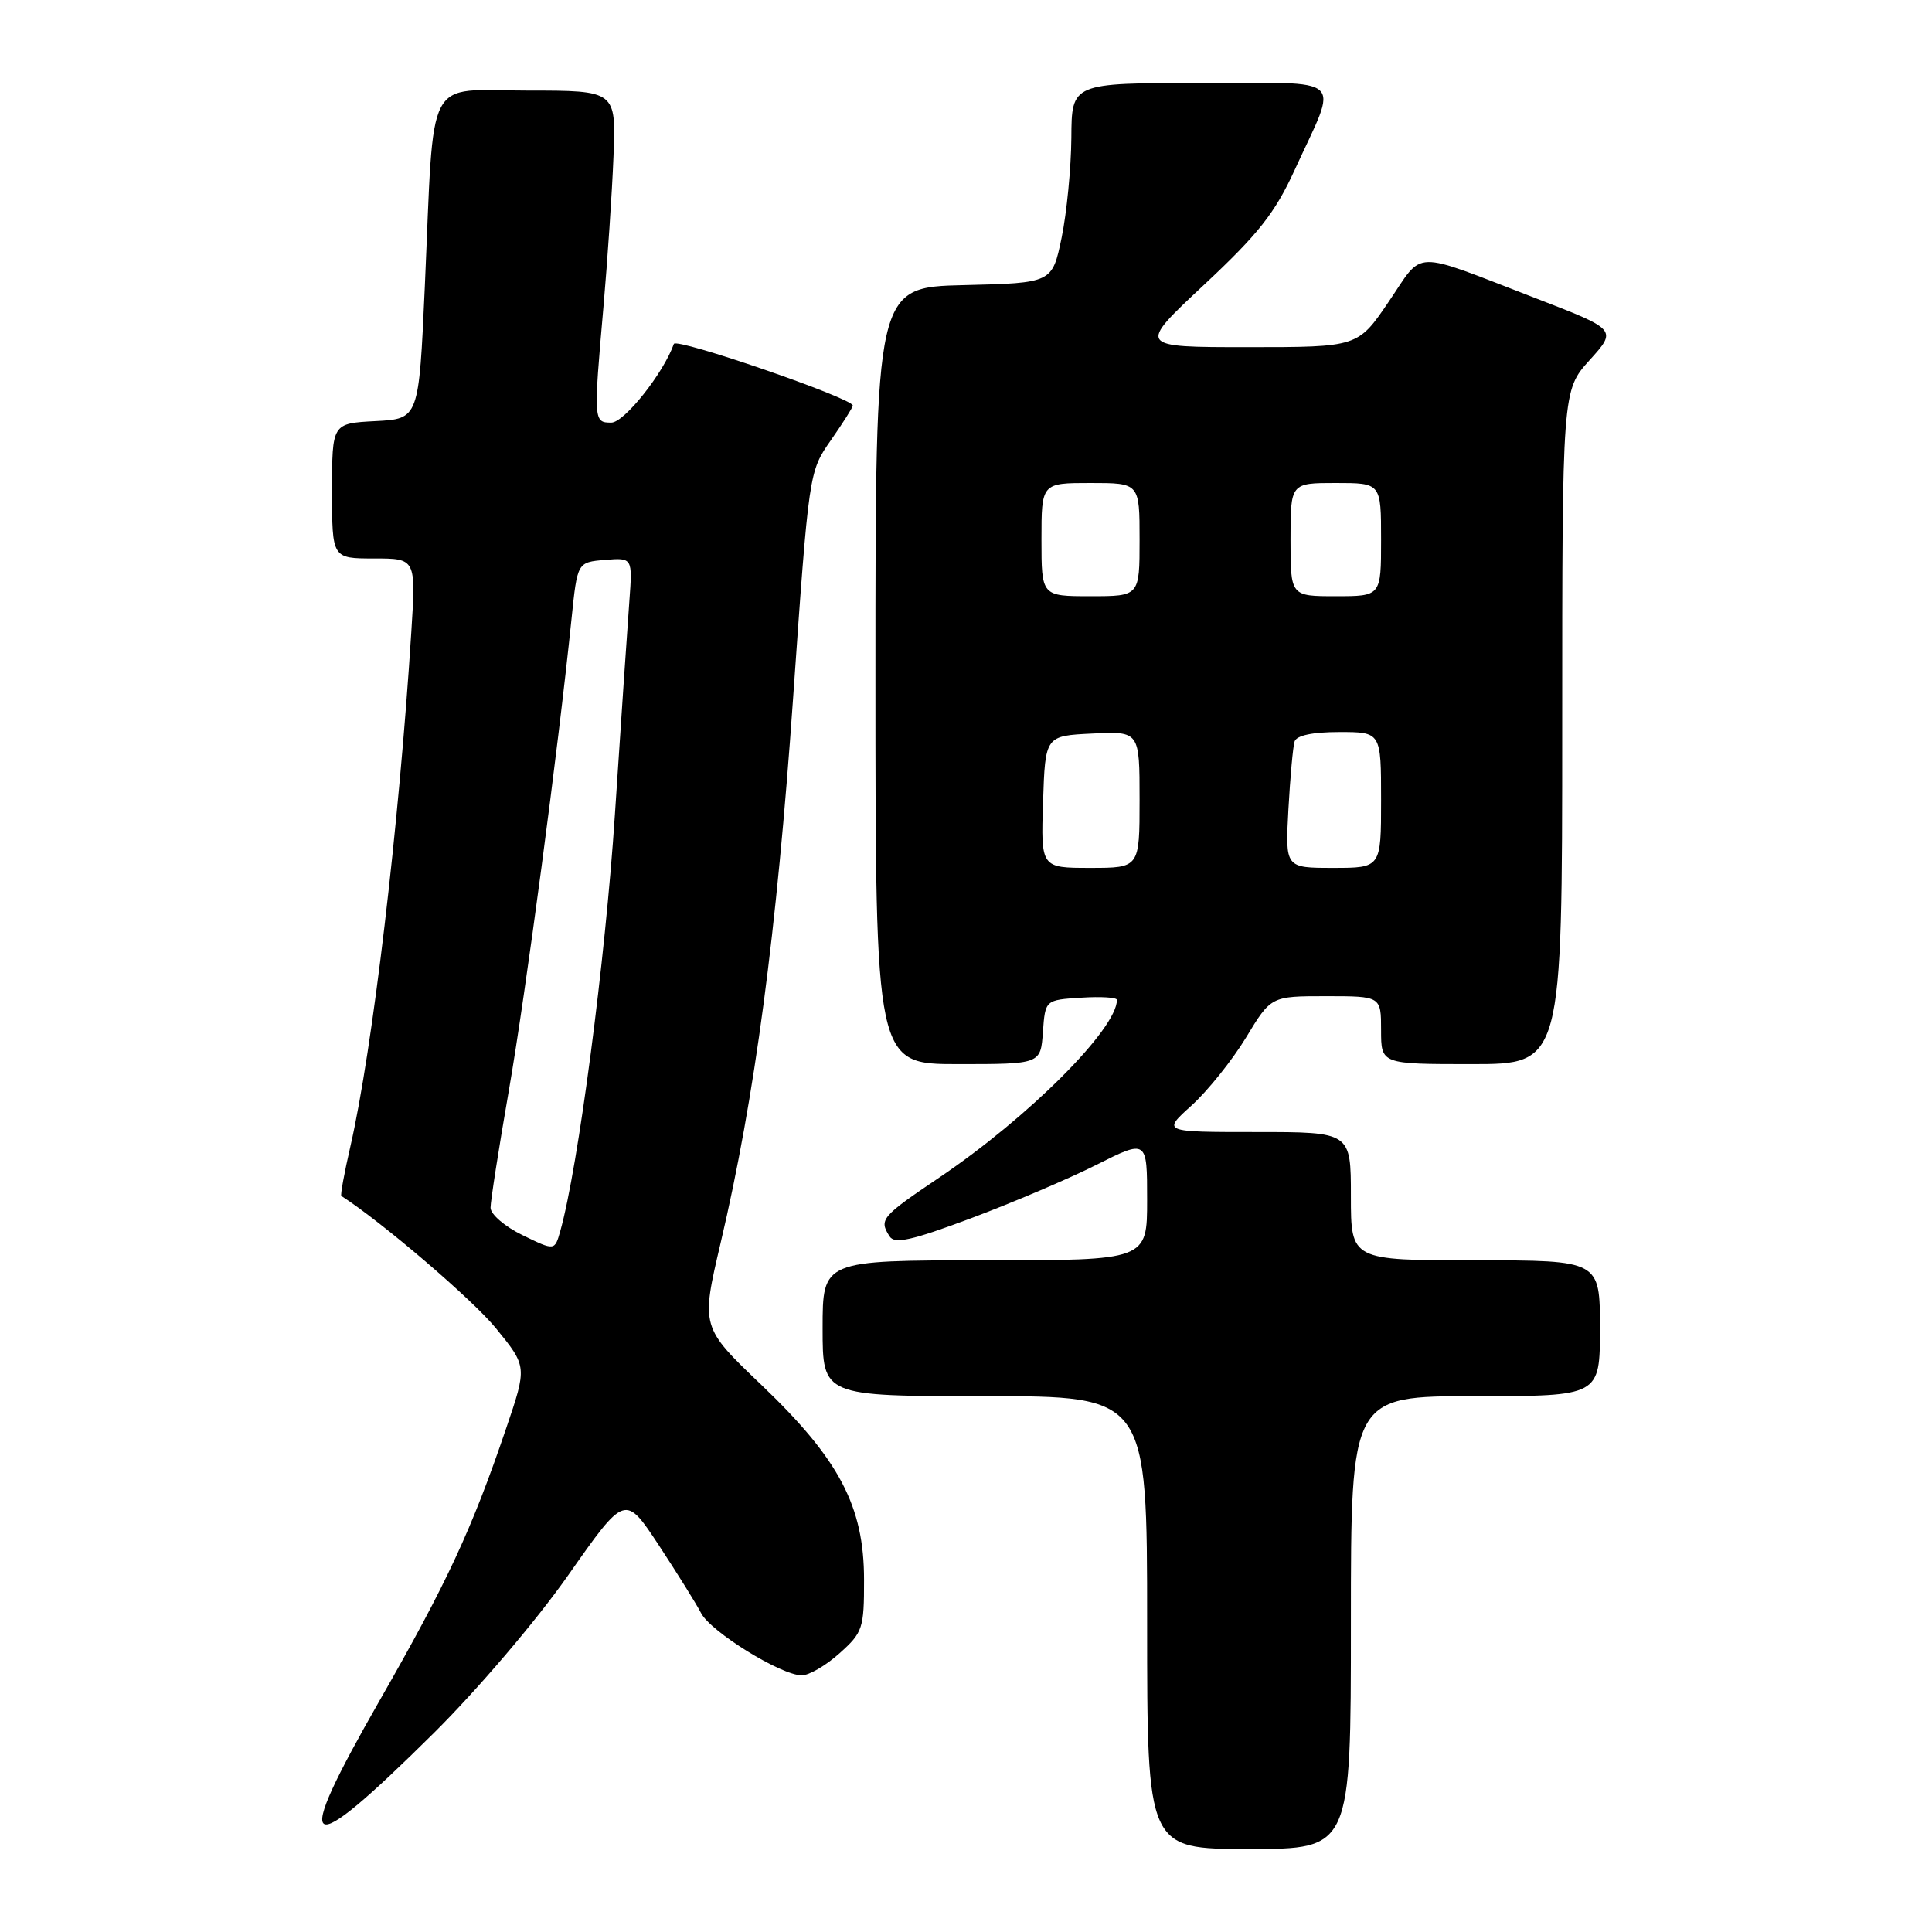 <?xml version="1.0" encoding="UTF-8" standalone="no"?>
<!DOCTYPE svg PUBLIC "-//W3C//DTD SVG 1.1//EN" "http://www.w3.org/Graphics/SVG/1.1/DTD/svg11.dtd" >
<svg xmlns="http://www.w3.org/2000/svg" xmlns:xlink="http://www.w3.org/1999/xlink" version="1.1" viewBox="0 0 256 256">
 <g >
 <path fill="currentColor"
d=" M 179.00 215.00 C 179.00 185.00 179.00 185.00 195.50 185.00 C 212.00 185.00 212.00 185.00 212.00 176.00 C 212.00 167.00 212.00 167.00 195.50 167.00 C 179.00 167.00 179.00 167.00 179.00 158.50 C 179.00 150.00 179.00 150.00 166.50 150.00 C 153.99 150.00 153.99 150.00 157.88 146.49 C 160.02 144.55 163.27 140.50 165.10 137.49 C 168.42 132.00 168.42 132.00 175.71 132.00 C 183.00 132.00 183.00 132.00 183.00 136.50 C 183.00 141.00 183.00 141.00 195.00 141.00 C 207.00 141.00 207.00 141.00 207.00 96.37 C 207.00 51.74 207.00 51.74 210.64 47.71 C 214.28 43.68 214.28 43.68 203.39 39.48 C 186.80 33.09 188.73 33.04 184.03 39.95 C 179.93 46.00 179.93 46.00 165.32 46.00 C 150.71 46.00 150.71 46.00 159.53 37.75 C 166.75 31.00 168.94 28.23 171.56 22.50 C 177.39 9.77 178.73 11.00 159.07 11.00 C 142.00 11.00 142.00 11.00 141.96 18.25 C 141.93 22.24 141.35 28.20 140.67 31.50 C 139.42 37.50 139.42 37.50 127.71 37.78 C 116.00 38.06 116.00 38.06 116.00 89.53 C 116.00 141.00 116.00 141.00 126.94 141.00 C 137.89 141.00 137.89 141.00 138.19 136.75 C 138.50 132.50 138.50 132.50 143.25 132.20 C 145.86 132.03 148.00 132.16 148.00 132.49 C 148.00 136.33 136.28 148.05 124.49 156.01 C 116.77 161.22 116.45 161.59 117.87 163.82 C 118.53 164.87 120.76 164.38 128.60 161.45 C 134.05 159.41 141.54 156.23 145.25 154.36 C 152.00 150.97 152.00 150.97 152.00 158.99 C 152.00 167.00 152.00 167.00 130.50 167.00 C 109.00 167.00 109.00 167.00 109.00 176.00 C 109.00 185.00 109.00 185.00 130.50 185.00 C 152.00 185.00 152.00 185.00 152.00 215.00 C 152.00 245.00 152.00 245.00 165.50 245.00 C 179.00 245.00 179.00 245.00 179.00 215.00 Z  M 57.46 229.66 C 63.25 223.92 71.01 214.82 75.28 208.74 C 82.83 197.98 82.83 197.98 87.29 204.74 C 89.73 208.46 92.26 212.51 92.90 213.75 C 94.19 216.23 103.49 221.98 106.23 221.99 C 107.19 222.00 109.44 220.69 111.23 219.08 C 114.32 216.32 114.50 215.78 114.49 209.33 C 114.49 199.59 111.22 193.38 100.92 183.54 C 92.87 175.85 92.87 175.85 95.49 164.68 C 100.01 145.48 102.92 123.60 105.09 92.50 C 107.19 62.50 107.19 62.50 110.09 58.34 C 111.69 56.05 113.00 53.98 113.00 53.74 C 113.00 52.77 89.60 44.71 89.29 45.57 C 87.91 49.46 82.71 56.00 81.00 56.00 C 78.65 56.00 78.63 55.80 79.97 40.55 C 80.50 34.47 81.10 25.56 81.29 20.75 C 81.64 12.00 81.64 12.00 69.88 12.00 C 56.16 12.00 57.57 9.30 56.29 38.00 C 55.50 55.50 55.50 55.50 49.75 55.80 C 44.00 56.10 44.00 56.10 44.00 65.05 C 44.00 74.00 44.00 74.00 49.56 74.00 C 55.12 74.00 55.12 74.00 54.50 83.75 C 52.88 109.39 49.36 139.12 46.43 151.90 C 45.62 155.42 45.08 158.37 45.23 158.47 C 50.58 161.90 62.65 172.23 65.72 176.01 C 69.85 181.08 69.85 181.08 67.06 189.29 C 62.51 202.68 59.25 209.69 50.34 225.26 C 38.51 245.94 40.06 246.90 57.46 229.66 Z  M 138.21 106.25 C 138.50 97.50 138.50 97.50 144.75 97.20 C 151.00 96.90 151.00 96.90 151.00 105.95 C 151.00 115.00 151.00 115.00 144.46 115.00 C 137.92 115.00 137.92 115.00 138.21 106.25 Z  M 170.72 107.25 C 170.96 102.99 171.32 98.94 171.54 98.25 C 171.80 97.45 173.92 97.00 177.47 97.00 C 183.00 97.00 183.00 97.00 183.00 106.00 C 183.00 115.00 183.00 115.00 176.65 115.00 C 170.30 115.00 170.30 115.00 170.72 107.25 Z  M 138.00 71.50 C 138.00 64.00 138.00 64.00 144.50 64.00 C 151.00 64.00 151.00 64.00 151.00 71.50 C 151.00 79.00 151.00 79.00 144.50 79.00 C 138.00 79.00 138.00 79.00 138.00 71.50 Z  M 171.00 71.50 C 171.00 64.00 171.00 64.00 177.00 64.00 C 183.00 64.00 183.00 64.00 183.00 71.50 C 183.00 79.00 183.00 79.00 177.00 79.00 C 171.00 79.00 171.00 79.00 171.00 71.50 Z  M 69.25 163.67 C 66.91 162.54 65.00 160.90 65.00 160.03 C 65.00 159.16 66.09 152.16 67.43 144.47 C 69.67 131.53 73.92 99.60 75.73 82.00 C 76.50 74.50 76.50 74.50 80.16 74.19 C 83.82 73.89 83.82 73.89 83.39 79.69 C 83.15 82.89 82.29 95.58 81.48 107.90 C 80.21 127.27 76.60 154.75 74.24 163.12 C 73.50 165.74 73.50 165.74 69.25 163.67 Z "/>
</g>
</svg>